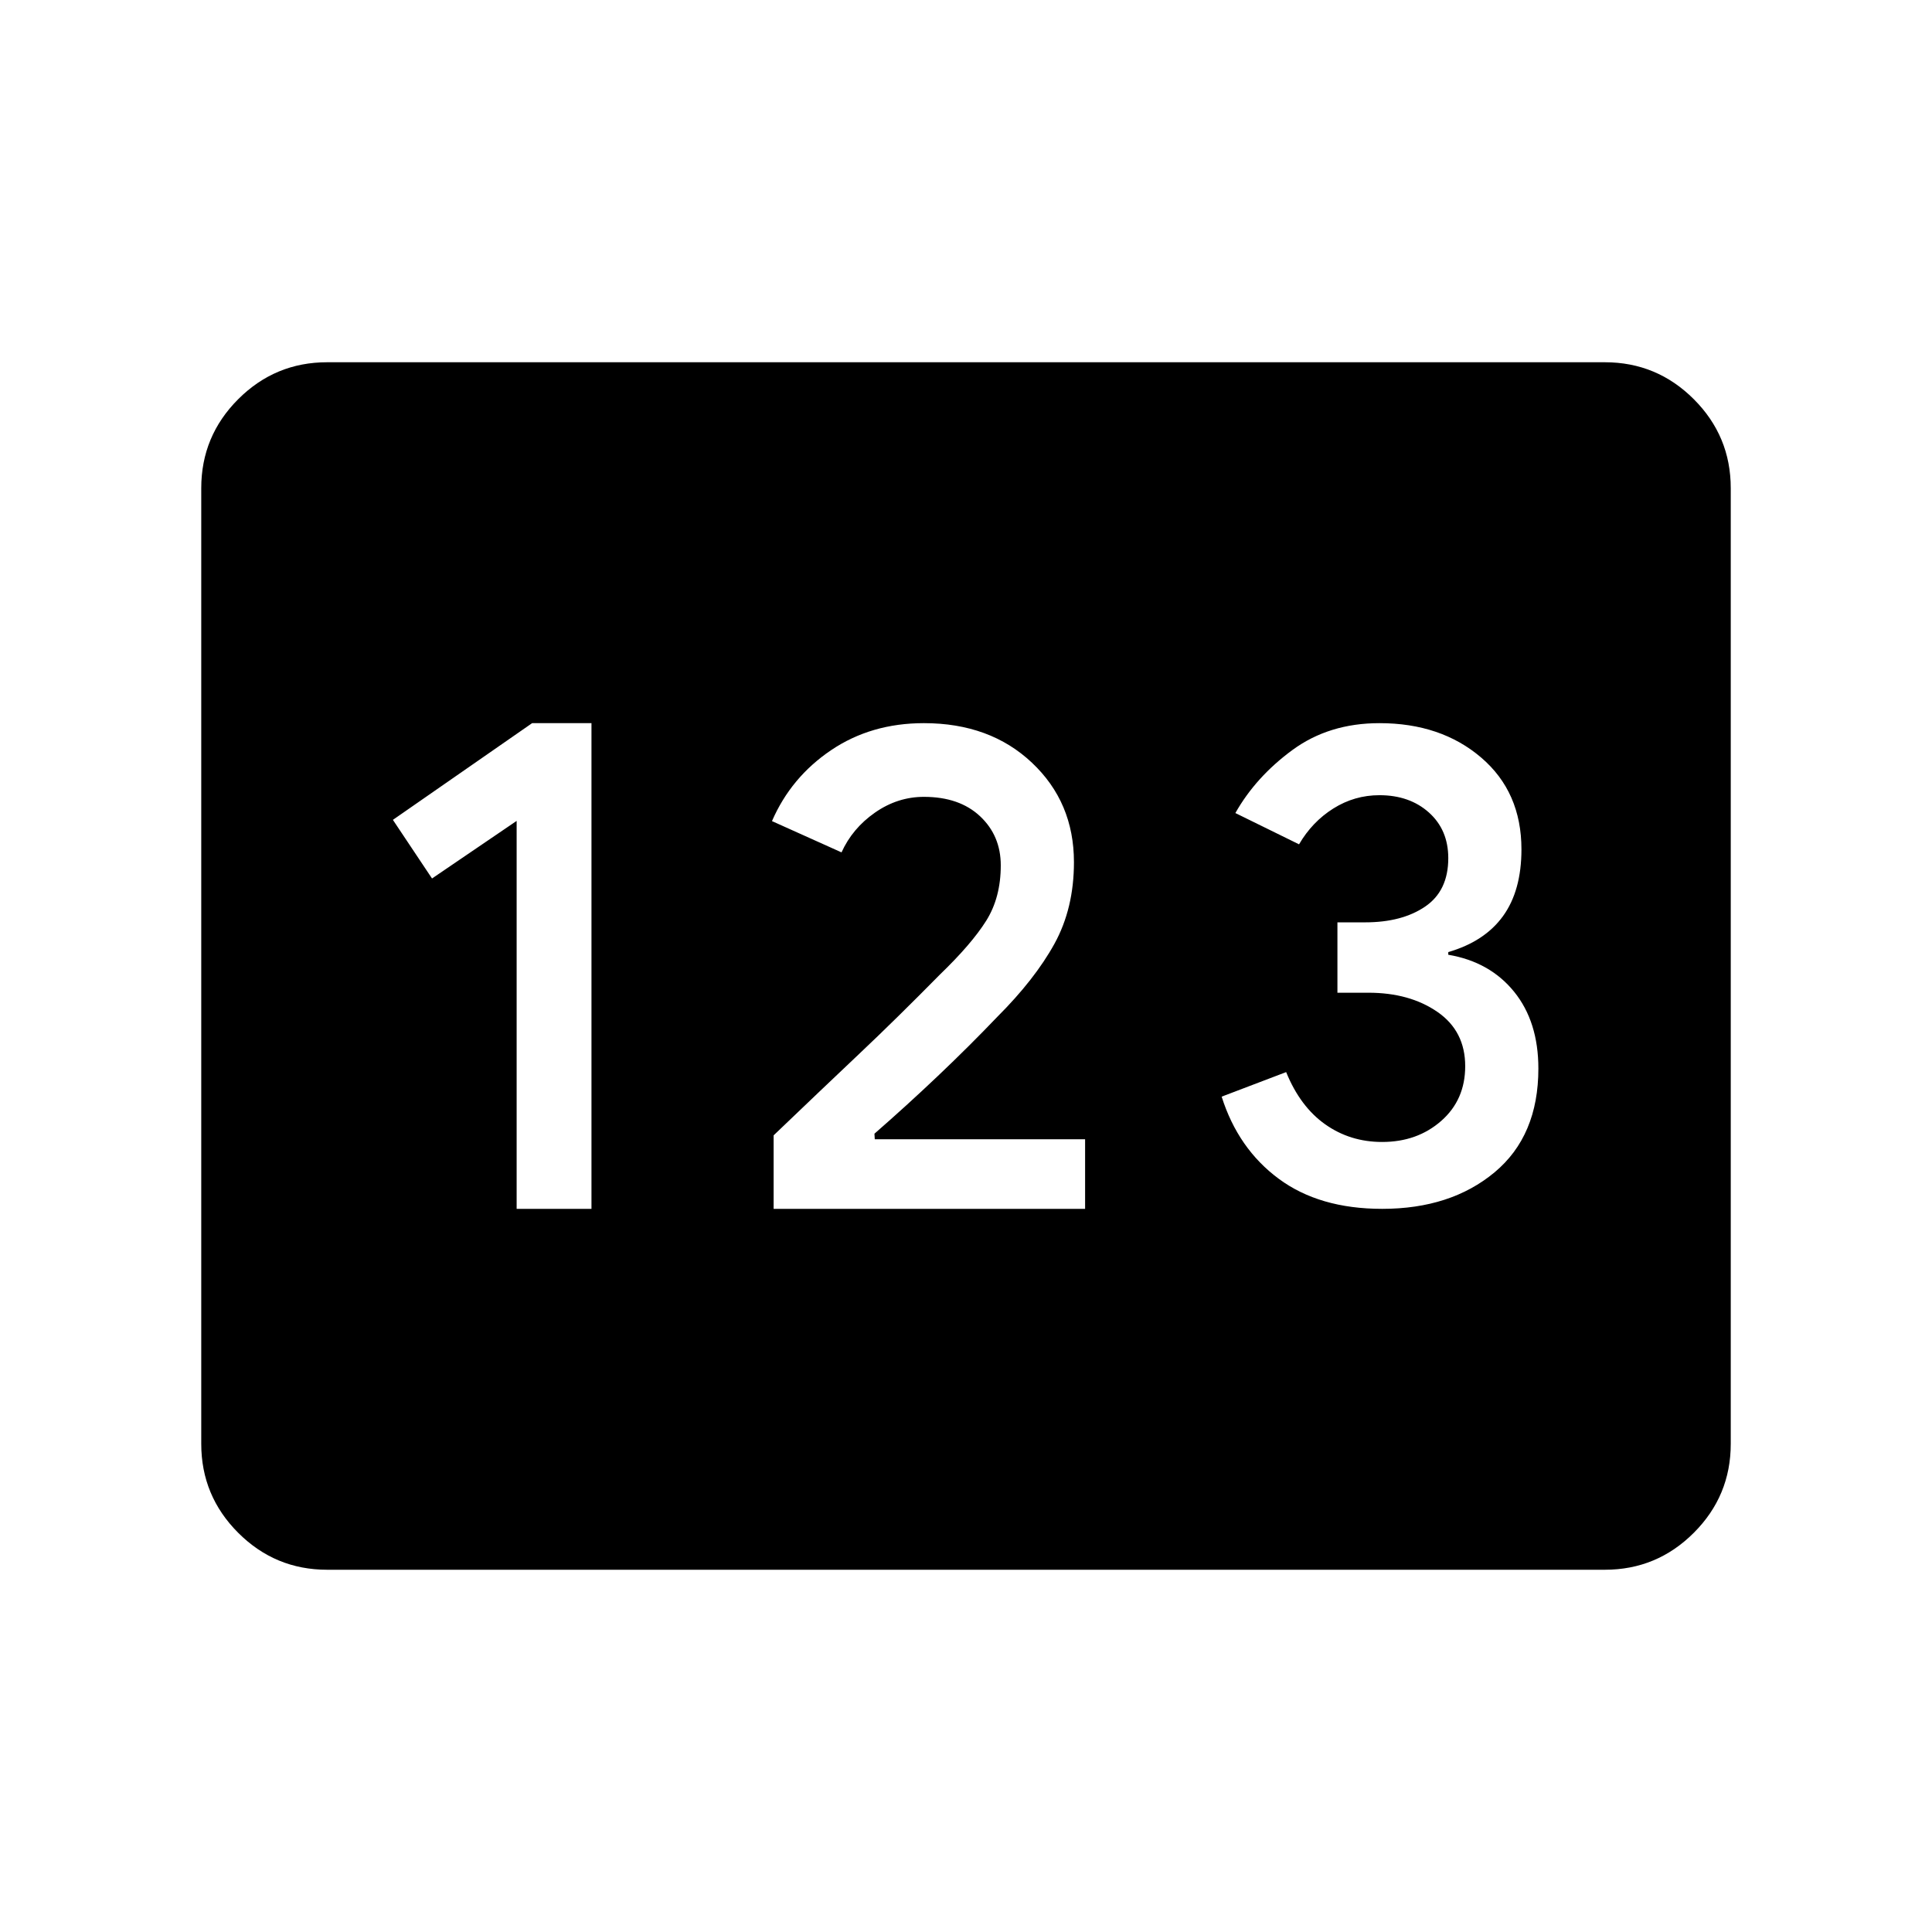 <svg xmlns="http://www.w3.org/2000/svg" height="40" viewBox="0 -960 960 960" width="40"><path d="M162.56-180q-25.84 0-44.2-18.36Q100-216.72 100-242.56v-474.88q0-25.84 18.36-44.2Q136.72-780 162.56-780h634.88q25.84 0 44.2 18.36Q860-743.28 860-717.44v474.88q0 25.84-18.36 44.2Q823.28-180 797.44-180H162.56Zm94.16-179.33h37.18v-241.34h-29.49l-69.18 48.05 19.44 29.13 42.05-28.61v192.77Zm127.69 0h154.77v-34.57H434.67l-.16-2.77q16.08-14.02 31.64-28.8 15.57-14.79 29.34-29.2 18.71-18.69 28.43-36.32 9.72-17.63 9.72-40.6 0-29.72-20.85-49.4-20.84-19.68-53.71-19.68-26.23 0-46.13 13.44-19.9 13.44-29.36 35.23l34.56 15.54q5.39-11.92 16.62-19.76 11.23-7.83 24.31-7.83 17.64 0 27.92 9.65 10.28 9.66 10.28 24.4 0 15.97-7.23 27.5t-22.97 26.71q-21.57 21.89-39.79 39.11-18.21 17.22-42.88 40.83v36.52Zm302.36 0q34.08 0 55.86-18.14 21.78-18.15 21.78-51.56 0-23.3-12.06-38.19-12.07-14.88-32.71-18.37v-1.33q18.1-5.26 27.23-17.91 9.13-12.66 9.13-33.12 0-28.49-19.99-45.6-19.98-17.12-50.57-17.12-25.06 0-43.25 13.35T613.85-556l31.64 15.54q6.54-11.21 17.05-17.81 10.51-6.6 22.9-6.6 14.97 0 24.59 8.61 9.61 8.62 9.61 22.67 0 16.26-11.51 24.08-11.51 7.82-29.77 7.82h-13.8v34.97h15.39q20.49 0 34.29 9.53 13.81 9.52 13.81 26.98 0 16.72-11.91 27.18-11.91 10.47-29.37 10.47-15.92 0-28.32-8.79-12.4-8.78-19.37-25.93l-32.05 12.2q8.18 25.87 28.37 40.81 20.19 14.94 51.37 14.94Z"/></svg>